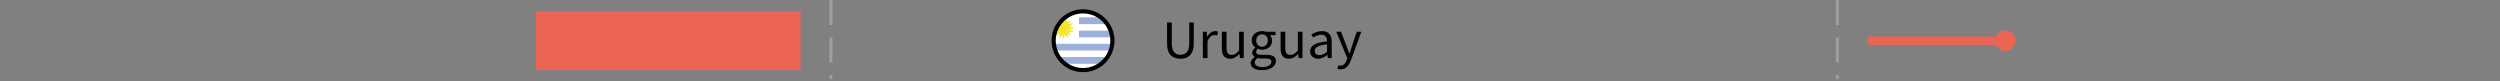 <?xml version="1.0" encoding="utf-8"?>
<!-- Generator: Adobe Illustrator 17.0.0, SVG Export Plug-In . SVG Version: 6.00 Build 0)  -->
<!DOCTYPE svg PUBLIC "-//W3C//DTD SVG 1.1//EN" "http://www.w3.org/Graphics/SVG/1.1/DTD/svg11.dtd">
<svg version="1.1" id="Layer_1" xmlns="http://www.w3.org/2000/svg" xmlns:xlink="http://www.w3.org/1999/xlink" x="0px" y="0px"
	 width="600px" height="19.542px" viewBox="0 0 600 19.542" enable-background="new 0 0 600 19.542" xml:space="preserve">
<rect x="0" y="0" width="600" height="19.542" fill="#808080" stroke="none"/>
<rect x="128.605" y="2.722" fill="#EC6554" width="63.524" height="14.097"/>
<g>
	<rect x="448.356" y="8.771" fill="#EC6554" width="33.011" height="2"/>
</g>
<g>
	<g>
		<circle fill="#EC6554" cx="481.243" cy="9.771" r="2.481"/>
	</g>
</g>
<rect x="0" y="0" fill="none" width="600" height="19.542"/>
<line fill="none" stroke="#9F9F9F" stroke-width="0.7" stroke-miterlimit="10" stroke-dasharray="6,3" x1="199.426" y1="0.001" x2="199.426" y2="18.992"/>
<line fill="none" stroke="#9F9F9F" stroke-width="0.7" stroke-miterlimit="10" stroke-dasharray="6,3" x1="440.97" y1="0.001" x2="440.97" y2="18.992"/>
<g>
	<g>
		<g>
			<defs>
				<circle id="SVGID_1_" cx="259.927" cy="9.771" r="7.049"/>
			</defs>
			<clipPath id="SVGID_2_">
				<use xlink:href="#SVGID_1_"  overflow="visible"/>
			</clipPath>
			<g id="ZlXAbX_1_" clip-path="url(#SVGID_2_)">
				<g>
					<g>
						<path fill="#FFFFFF" d="M251.442,2.687c6.994,0,13.987,0,20.981,0c0.05,0.058,0.046,0.13,0.046,0.199
							c0.001,0.381,0.001,0.761,0,1.142c0,0.062,0.005,0.125-0.036,0.179c-0.142,0.096-0.304,0.064-0.458,0.064
							c-4.116,0.002-8.232,0.001-12.347,0.002c-0.632,0-0.56-0.05-0.565,0.575c-0.002,0.22,0,0.44,0.001,0.66
							c0.001,0.148,0.07,0.214,0.216,0.213c0.094-0.001,0.188,0.002,0.283,0.002c4.116,0,8.232,0,12.347,0.001
							c0.156,0,0.315-0.023,0.465,0.045c0.065,0.041,0.093,0.103,0.093,0.178c0,0.452,0.013,0.905-0.007,1.357
							c-0.001,0.025-0.018,0.043-0.029,0.063c-0.143,0.095-0.304,0.063-0.459,0.063c-3.982,0.002-7.964,0-11.946,0.004
							c-0.303,0-0.688-0.132-0.888,0.066c-0.21,0.208-0.051,0.598-0.076,0.908c-0.006,0.078,0.003,0.157-0.001,0.235
							c-0.008,0.171,0.074,0.244,0.241,0.238c0.086-0.003,0.173,0.001,0.259,0.001c4.116,0,8.231,0,12.347,0.001
							c0.156,0,0.315-0.023,0.465,0.045c0.066,0.041,0.093,0.103,0.093,0.178c0.003,0.446,0.008,0.891-0.003,1.337
							c-0.001,0.032-0.016,0.06-0.035,0.085c-0.136,0.089-0.289,0.061-0.436,0.061c-2.647,0.002-5.295,0.001-7.942,0.001
							c-4.046,0-8.091,0-12.137,0c-0.519,0-0.519-0.001-0.52-0.514c0-2.357,0-4.713,0.001-7.07
							C251.396,2.899,251.369,2.785,251.442,2.687z"/>
						<path fill="#9BB1DA" d="M251.348,15.323c0-1.1,0-2.2,0-3.3c0.132-0.049,0.16,0.032,0.171,0.136
							c0.001,0.377-0.004,0.753,0,1.13c0.003,0.282,0.026,0.302,0.314,0.307c0.086,0.002,0.173,0,0.259,0
							c6.617,0,13.235,0,19.852,0.001c0.162,0,0.331-0.033,0.483,0.059c0.055,0.067,0.042,0.149,0.042,0.226
							c0.002,0.408,0.002,0.815,0,1.223c-0.001,0.091,0.02,0.193-0.083,0.252c-0.151,0.062-0.31,0.04-0.466,0.04
							c-6.629,0.001-13.258,0.001-19.886,0.001c-0.556,0-0.505-0.031-0.519,0.507c-0.008,0.303,0.06,0.612-0.054,0.908
							c-0.157,0.033-0.084-0.095-0.085-0.142c-0.007-0.374-0.003-0.748-0.005-1.122C251.37,15.475,251.392,15.395,251.348,15.323z"
							/>
						<path fill="#9BB1DA" d="M251.489,12.114c-0.025-0.065-0.072-0.096-0.141-0.092c0-0.487,0-0.974,0-1.462
							c0.046-0.081,0.023-0.169,0.023-0.254c0.001-2.455,0.001-4.911,0.002-7.366c0-0.085-0.022-0.173,0.022-0.254
							c0.016,0,0.031,0,0.047,0c-0.001,2.545-0.002,5.091-0.002,7.636c0,0.192,0.003,0.192,0.191,0.194c0.055,0.001,0.11,0,0.165,0
							c6.78,0,13.56,0,20.34,0c0.094,0,0.188,0.006,0.282,0.008c0.06,0.054,0.05,0.127,0.05,0.196c0.002,0.403,0.002,0.807,0,1.21
							c0,0.085,0.006,0.175-0.089,0.223c-0.112,0.048-0.231,0.038-0.349,0.038c-6.713,0.001-13.425,0.001-20.138-0.001
							C251.755,12.192,251.607,12.224,251.489,12.114z"/>
						<path fill="#E9E8E9" d="M272.375,12.12c0.072-0.04,0.044-0.11,0.045-0.168c0.001-0.475,0-0.95-0.001-1.426
							c0.002-0.455,0.003-0.91,0.005-1.365c0-0.072-0.003-0.141-0.049-0.2c-0.051-0.489-0.023-0.979-0.013-1.469
							c0.001-0.047,0.021-0.091,0.057-0.124c0.002-0.456,0.002-0.911,0.006-1.367c0-0.072-0.005-0.14-0.049-0.2
							c-0.052-0.491-0.024-0.983-0.013-1.474c0.001-0.047,0.024-0.09,0.059-0.124c0-0.505,0.001-1.011,0.001-1.516
							c0.03,0.019,0.1-0.046,0.095,0.047c-0.003,0.047,0,0.094,0,0.141c0,4.621,0,9.241,0,13.862c0,0.031-0.005,0.064,0.001,0.094
							c0.016,0.082-0.013,0.111-0.095,0.096c-0.038-0.007-0.078-0.001-0.118-0.001c-6.915,0-13.83,0-20.745,0
							c-0.14,0-0.14,0-0.212-0.047c0.162-0.079,0.335-0.067,0.508-0.067c6.686,0,13.372,0,20.058-0.001
							c0.123,0,0.253,0.03,0.366-0.047c0.094-0.086,0.068-0.2,0.072-0.306c0.017-0.378-0.032-0.758,0.025-1.135
							c0.079-0.048,0.043-0.126,0.043-0.191c0.003-0.482,0.001-0.964,0-1.446c-0.024-0.04-0.055-0.079-0.057-0.126
							C272.35,13.08,272.322,12.599,272.375,12.12z"/>
						<path fill="#3F3F3F" d="M272.369,16.835c-0.004,0.039-0.03,0.049-0.064,0.049c-0.071,0-0.141,0-0.212,0
							c-6.829,0-13.658,0-20.486,0c-0.086,0-0.173-0.004-0.259-0.006c0-0.519,0-1.037,0-1.556c0.088,0.043,0.046,0.124,0.047,0.186
							c0.004,0.384,0,0.767,0.004,1.151c0.001,0.054-0.038,0.125,0.041,0.163c0.125-0.091,0.271-0.066,0.41-0.067
							c2.395-0.002,4.79-0.001,7.184-0.001c4.295,0,8.59,0,12.885,0.002C272.071,16.756,272.235,16.715,272.369,16.835z"/>
						<path fill="#404141" d="M251.395,2.687c0.001,2.56,0.001,5.12,0.001,7.68c0,0.066,0.028,0.144-0.048,0.193
							c0-2.562,0-5.123,0.003-7.685C251.35,2.814,251.302,2.731,251.395,2.687z"/>
						<path fill="#9BB1DA" d="M272.419,7.368c0.001,0.475,0.003,0.951,0.001,1.426c0,0.058,0.027,0.128-0.045,0.168
							c-1.46-0.001-2.921-0.002-4.381-0.002c-2.905,0-5.81,0-8.715,0c-0.293,0-0.293,0-0.293-0.304c0-0.377-0.001-0.754,0.001-1.131
							c0.001-0.162,0.004-0.162,0.172-0.166c0.031-0.001,0.063,0,0.094,0c4.311,0,8.621,0,12.932,0
							C272.262,7.359,272.34,7.365,272.419,7.368z"/>
						<path fill="#9BB1DA" d="M272.421,4.203c0,0.461,0.002,0.922-0.002,1.384c-0.001,0.072,0.042,0.158-0.044,0.215
							c-1.5-0.001-3-0.002-4.5-0.002c-2.874,0-5.749,0-8.623-0.001c-0.301,0-0.265,0.038-0.266-0.259
							c-0.002-0.393-0.002-0.785,0-1.178c0.001-0.162,0.004-0.162,0.171-0.166c0.031-0.001,0.063,0,0.094,0
							c4.312,0,8.623,0,12.935,0C272.265,4.196,272.343,4.2,272.421,4.203z"/>
						<path fill="#EFE427" d="M254.359,5.465c0.046-0.109,0.033-0.203-0.066-0.278c-0.025-0.019-0.051-0.039-0.068-0.064
							c-0.06-0.086-0.178-0.188-0.162-0.258c0.03-0.133-0.028-0.281,0.064-0.4c0.019-0.024,0.04-0.058,0.065-0.063
							c0.04-0.009,0.037,0.039,0.044,0.062c0.068,0.23,0.235,0.375,0.439,0.472c0.089,0.042,0.128,0.166,0.25,0.146
							c0.117,0.242-0.018,0.444-0.102,0.655C254.595,5.773,254.473,5.626,254.359,5.465z"/>
						<path fill="#EFE528" d="M255.538,5.265c0.129-0.142,0.157-0.313,0.149-0.497c-0.003-0.068-0.013-0.156,0.049-0.197
							c0.1-0.065,0.153-0.208,0.307-0.188c0.065,0.008,0.127-0.017,0.057,0.092c-0.078,0.122-0.055,0.279-0.026,0.411
							c0.035,0.159,0.036,0.323,0.088,0.477c-0.056,0.203-0.299,0.355-0.549,0.343C255.508,5.573,255.451,5.431,255.538,5.265z"/>
						<path fill="#EFE427" d="M253.747,6.41c-0.135-0.091-0.269-0.165-0.447-0.143c-0.245,0.03-0.447-0.176-0.443-0.432
							c0-0.022,0.006-0.059,0.018-0.063c0.02-0.007,0.028,0.027,0.042,0.04c0.058,0.055,0.129,0.102,0.21,0.077
							c0.22-0.069,0.464-0.015,0.673-0.136c0.238,0.115,0.328,0.333,0.392,0.569C254.066,6.465,253.919,6.498,253.747,6.41z"/>
						<path fill="#EFE527" d="M256.541,5.889c0.144,0.021,0.23-0.071,0.32-0.159c0.145-0.142,0.428-0.171,0.599-0.063
							c0.058,0.036,0.079,0.102,0.006,0.112c-0.301,0.045-0.389,0.307-0.533,0.507c-0.038,0.052-0.091,0.103-0.111,0.171
							c-0.233,0.119-0.419-0.023-0.615-0.109C256.22,6.125,256.355,5.939,256.541,5.889z"/>
						<path fill="#EFE427" d="M254.875,8.215c-0.117,0.081-0.133,0.21-0.123,0.328c0.024,0.284-0.162,0.418-0.362,0.544
							c-0.048,0.03-0.109,0.027-0.144-0.031c-0.038-0.061,0.045-0.043,0.053-0.072c0.012-0.046,0.061-0.076,0.031-0.143
							c-0.031-0.068-0.034-0.152,0.015-0.224c0.008-0.012,0.02-0.035,0.016-0.041c-0.098-0.125-0.002-0.311-0.136-0.423
							c0.084-0.212,0.355-0.381,0.598-0.371C254.911,7.918,254.988,8.055,254.875,8.215z"/>
						<path fill="#EFE427" d="M253.938,7.549c-0.161,0.009-0.3,0.073-0.404,0.192c-0.131,0.15-0.298,0.142-0.471,0.134
							c-0.065-0.003-0.094-0.051-0.129-0.091c-0.042-0.049-0.056-0.076,0.033-0.108c0.132-0.047,0.237-0.131,0.317-0.266
							c0.078-0.133,0.192-0.249,0.274-0.384c0.219-0.049,0.415,0.028,0.608,0.116C254.215,7.348,254.103,7.463,253.938,7.549z"/>
						<path fill="#EFE528" d="M256.728,7.073c0.075,0.142,0.208,0.142,0.341,0.139c0.235-0.006,0.371,0.082,0.491,0.34
							c0.019,0.041,0.012,0.073-0.02,0.104c-0.028,0.026-0.049,0.013-0.081,0.002c-0.262-0.096-0.475-0.083-0.736,0
							c-0.052,0.017-0.123,0.028-0.187,0.031c-0.194-0.109-0.266-0.304-0.347-0.492C256.34,7.032,256.527,7.02,256.728,7.073z"/>
						<path fill="#EFE427" d="M256.025,8.077c0.037,0.145,0.111,0.265,0.218,0.372c0.151,0.151,0.154,0.332,0.025,0.52
							c-0.049,0.071-0.126,0.071-0.127-0.001c-0.002-0.135-0.096-0.194-0.175-0.258c-0.14-0.114-0.294-0.21-0.442-0.313
							c-0.005-0.003-0.015,0.002-0.023,0.003c-0.104-0.225-0.014-0.414,0.112-0.597C255.864,7.801,255.973,7.874,256.025,8.077z"/>
						<path fill="#E7DE23" d="M253.747,6.41c0.151,0.006,0.297-0.014,0.43-0.092c0.026-0.015,0.05-0.014,0.073,0.005
							c0.082,0.183,0.051,0.344-0.096,0.481c-0.468,0.103-0.935,0.078-1.402-0.004c-0.039-0.006-0.078-0.008-0.116-0.018
							c-0.033-0.008-0.055-0.035-0.052-0.068c0.001-0.009,0.038-0.014,0.057-0.023c0.218-0.1,0.464-0.085,0.69-0.174
							C253.459,6.467,253.616,6.483,253.747,6.41z"/>
						<path fill="#EEE427" d="M256.204,6.317c0.208,0.038,0.397,0.159,0.618,0.14c0.201,0.123,0.436,0.129,0.656,0.185
							c0.079,0.02,0.156,0.055,0.245,0.057c0.066,0.001,0.042,0.062-0.002,0.094c-0.504,0.085-1.008,0.123-1.51-0.011
							c-0.089-0.115-0.082-0.251-0.085-0.384C256.135,6.356,256.161,6.328,256.204,6.317z"/>
						<path fill="#EDE426" d="M256.025,8.077c-0.079-0.162-0.234-0.207-0.388-0.254c-0.065-0.028-0.123-0.062-0.099-0.149
							c0.119-0.094,0.224-0.212,0.384-0.242c0.362,0.305,0.703,0.631,0.996,1.004c0.039,0.024,0.061,0.064,0.011,0.085
							c-0.065,0.028-0.127,0.01-0.193-0.036c-0.209-0.142-0.427-0.27-0.642-0.401C256.075,8.074,256.048,8.079,256.025,8.077z"/>
						<path fill="#EEE427" d="M254.789,7.779c-0.196,0.113-0.412,0.197-0.565,0.375c-0.228,0.057-0.387,0.233-0.585,0.34
							c-0.069,0.038-0.128,0.047-0.194,0.025c-0.038-0.013-0.017-0.052-0.016-0.081c0.338-0.34,0.65-0.706,1.027-1.006
							c0.161,0.026,0.254,0.163,0.384,0.24C254.86,7.726,254.836,7.758,254.789,7.779z"/>
						<path fill="#ECE225" d="M255.638,5.704c0.184-0.098,0.397-0.154,0.524-0.34c0.207-0.067,0.368-0.212,0.552-0.318
							c0.07-0.04,0.144-0.133,0.243-0.047c-0.15,0.304-0.416,0.509-0.646,0.742c-0.117,0.119-0.21,0.274-0.389,0.321
							c-0.143-0.048-0.267-0.123-0.354-0.251C255.566,5.759,255.588,5.722,255.638,5.704z"/>
						<path fill="#EFE427" d="M255.638,5.704c-0.017,0.032-0.033,0.063-0.05,0.095c-0.179,0.112-0.301,0.019-0.411-0.116
							c-0.073-0.373-0.031-0.749-0.027-1.124c0.001-0.108-0.002-0.218,0.009-0.326c0.008-0.028-0.002-0.064,0.035-0.079
							s0.056,0.005,0.069,0.037c0.065,0.171,0.099,0.351,0.139,0.528c0.042,0.183,0.069,0.369,0.135,0.546
							C255.546,5.417,255.577,5.564,255.638,5.704z"/>
						<path fill="#EFE527" d="M254.789,7.779c0.016-0.031,0.032-0.063,0.047-0.094c0.161-0.027,0.304,0.001,0.417,0.129
							c0.066,0.46,0.04,0.92-0.009,1.38c-0.005,0.047-0.04,0.084-0.087,0.103c-0.117-0.067-0.098-0.214-0.094-0.291
							c0.005-0.098-0.03-0.182-0.049-0.26c-0.04-0.157-0.101-0.308-0.101-0.475c0-0.019-0.025-0.038-0.038-0.056
							C254.902,8.058,254.84,7.92,254.789,7.779z"/>
						<path fill="#EFE427" d="M255.16,4.233c0.051,0.075,0.056,0.158,0.055,0.246c-0.002,0.408-0.001,0.816-0.001,1.224
							c-0.084,0.147-0.23,0.103-0.357,0.117c-0.039-0.011-0.062-0.037-0.068-0.077c0.043-0.221,0.147-0.429,0.136-0.66
							c0.039-0.188,0.155-0.359,0.118-0.563C255.161,4.456,255.029,4.291,255.16,4.233z"/>
						<path fill="#EFE527" d="M255.158,9.297c0.055-0.074,0.057-0.158,0.057-0.245c-0.002-0.424-0.001-0.848-0.001-1.273
							c0.098-0.074,0.2-0.133,0.33-0.094c0.031,0.046,0.062,0.092,0.093,0.139c-0.078,0.184-0.138,0.373-0.136,0.577
							c-0.079,0.145-0.087,0.311-0.129,0.467c-0.03,0.112-0.093,0.22-0.075,0.348C255.301,9.244,255.285,9.409,255.158,9.297z"/>
						<path fill="#EFE427" d="M254.223,6.317H254.2h-0.023c-0.12-0.192-0.214-0.401-0.377-0.565
							c-0.094-0.18-0.182-0.365-0.316-0.518c-0.057-0.066-0.05-0.135-0.059-0.202c-0.006-0.048,0.053-0.041,0.091-0.035
							c0.279,0.265,0.547,0.54,0.819,0.812c0.066,0.066,0.144,0.125,0.152,0.23C254.435,6.166,254.403,6.312,254.223,6.317z"/>
						<path fill="#EFE427" d="M256.917,8.437c-0.137-0.068-0.223-0.193-0.326-0.298c-0.225-0.228-0.468-0.439-0.67-0.689
							c0.021-0.136,0.083-0.243,0.214-0.3c0.038,0.004,0.054,0.033,0.069,0.062c0.149,0.132,0.207,0.328,0.332,0.477
							c0.112,0.182,0.222,0.366,0.339,0.544C256.919,8.299,256.954,8.359,256.917,8.437z"/>
						<path fill="#EEE427" d="M254.459,6.034c-0.247-0.299-0.543-0.551-0.808-0.833c-0.056-0.06-0.143-0.101-0.135-0.204
							c0.089,0.004,0.156,0.055,0.228,0.101c0.201,0.129,0.39,0.278,0.615,0.367c0.143,0.092,0.287,0.185,0.43,0.277
							c0.016,0.019,0.032,0.037,0.048,0.056C254.755,5.947,254.621,6.013,254.459,6.034z"/>
						<path fill="#ECE225" d="M255.921,6.035c0.306-0.278,0.616-0.552,0.864-0.885c0.048-0.065,0.128-0.086,0.173-0.15
							c0.125,0.059,0.008,0.128-0.011,0.161c-0.11,0.192-0.231,0.378-0.361,0.557c-0.042,0.058-0.047,0.11-0.045,0.172
							c-0.062,0.021-0.113,0.066-0.135,0.121c-0.047,0.118-0.135,0.205-0.202,0.307c-0.005,0.026-0.021,0.042-0.047,0.048
							C255.991,6.317,255.931,6.194,255.921,6.035z"/>
						<path fill="#EEE427" d="M254.46,7.449c-0.292,0.343-0.629,0.642-0.945,0.963c-0.019,0.019-0.057,0.018-0.086,0.027
							c0.023-0.052,0.014-0.104,0.057-0.165c0.163-0.232,0.328-0.466,0.451-0.724c0.092-0.12,0.183-0.241,0.238-0.383
							c-0.012-0.046,0.015-0.062,0.053-0.069C254.379,7.166,254.444,7.291,254.46,7.449z"/>
						<path fill="#EEE427" d="M256.204,7.212c-0.027-0.004-0.043-0.021-0.052-0.045c-0.085-0.155-0.035-0.293,0.055-0.426
							c0.128,0.047,0.262,0.047,0.396,0.047c0.373,0.001,0.745,0.003,1.118,0.005c-0.037,0.072-0.109,0.079-0.176,0.09
							C257.35,6.916,257.165,7,256.96,6.98c-0.086-0.008-0.156,0.056-0.231,0.093C256.551,7.111,256.36,7.094,256.204,7.212z"/>
						<path fill="#EFE527" d="M254.224,7.117c-0.026,0.006-0.042,0.022-0.048,0.049c-0.206-0.047-0.412-0.093-0.618-0.14
							c-0.277-0.045-0.559-0.073-0.807-0.226c0.392-0.004,0.784-0.007,1.176-0.01c0.086-0.001,0.173,0.008,0.248-0.047
							C254.326,6.851,254.311,6.979,254.224,7.117z"/>
						<path fill="#FFFFFF" d="M272.375,12.12c0.045,0.06,0.049,0.128,0.049,0.2c-0.003,0.455-0.003,0.911-0.005,1.366
							c-0.094-0.003-0.188-0.009-0.282-0.009c-6.796,0-13.591,0-20.387-0.001c-0.36,0-0.307,0.053-0.311-0.31
							c-0.003-0.353-0.002-0.707,0.001-1.061c0.001-0.065-0.035-0.144,0.047-0.191c0.094,0.001,0.188,0.004,0.282,0.004
							c6.774,0,13.548,0,20.322,0C272.187,12.118,272.281,12.119,272.375,12.12z"/>
						<path fill="#FFFFFF" d="M272.369,16.835c-0.094-0.001-0.188-0.004-0.283-0.004c-6.78,0-13.561,0-20.341-0.001
							c-0.102,0-0.204-0.006-0.306-0.009c0-0.448,0.004-0.895-0.002-1.343c-0.002-0.123,0.036-0.175,0.159-0.159
							c0.031,0.004,0.063,0.001,0.094,0.001c6.856,0,13.712,0,20.567,0c0.039,0,0.079,0.001,0.118,0.001
							c0.027,0.056,0.05,0.11,0.049,0.177c-0.003,0.407-0.002,0.814-0.002,1.221C272.424,16.767,272.426,16.815,272.369,16.835z"/>
						<path fill="#EFE528" d="M254.224,7.117c-0.011-0.125,0.032-0.258-0.047-0.374c0.064-0.136,0.068-0.28,0.047-0.426
							c0.125-0.056,0.158-0.188,0.236-0.283c0.109-0.106,0.255-0.152,0.377-0.236c0.061-0.04,0.129-0.057,0.201-0.046
							c0.067,0.009,0.121-0.02,0.177-0.049c0.123,0.039,0.232,0.133,0.375,0.096c0.111,0.079,0.222,0.157,0.332,0.236
							c0.079,0.11,0.157,0.22,0.236,0.331c0.048,0.121,0.051,0.248,0.05,0.376c0.021,0.147-0.063,0.28-0.055,0.426
							c-0.118,0.061-0.13,0.209-0.231,0.284c-0.13,0.071-0.218,0.21-0.377,0.234c-0.111,0.027-0.211,0.096-0.33,0.094
							c-0.137,0.012-0.257-0.041-0.377-0.094c-0.173-0.003-0.247-0.164-0.377-0.236C254.351,7.359,254.342,7.2,254.224,7.117z"/>
					</g>
				</g>
			</g>
		</g>
	</g>
</g>
<path fill="#010201" d="M280.092,5.407h1.141v5.031c0,2.054,0.91,2.704,2.064,2.704c1.182,0,2.118-0.65,2.118-2.704V5.407h1.087
	v5.005c0,2.743-1.386,3.68-3.205,3.68s-3.205-0.937-3.205-3.68L280.092,5.407L280.092,5.407z"/>
<path fill="#010201" d="M288.691,7.617h0.924l0.095,1.145h0.041c0.448-0.793,1.127-1.301,1.874-1.301
	c0.285,0,0.489,0.039,0.706,0.131l-0.217,0.936c-0.218-0.065-0.367-0.104-0.639-0.104c-0.557,0-1.222,0.39-1.67,1.455v4.057h-1.114
	L288.691,7.617L288.691,7.617z"/>
<path fill="#010201" d="M293.243,7.617h1.127v3.861c0,1.183,0.367,1.69,1.236,1.69c0.679,0,1.154-0.325,1.778-1.066V7.617h1.114
	v6.318h-0.924l-0.095-0.988h-0.041c-0.611,0.689-1.263,1.145-2.173,1.145c-1.398,0-2.023-0.858-2.023-2.471L293.243,7.617
	L293.243,7.617z"/>
<path fill="#010201" d="M301.121,13.714v-0.053c-0.326-0.194-0.584-0.532-0.584-1.026c0-0.533,0.381-0.949,0.72-1.17v-0.053
	c-0.435-0.338-0.855-0.948-0.855-1.703c0-1.378,1.141-2.249,2.485-2.249c0.366,0,0.692,0.065,0.937,0.156h2.296v0.819h-1.358
	c0.312,0.286,0.543,0.767,0.543,1.3c0,1.353-1.072,2.197-2.417,2.197c-0.326,0-0.692-0.078-0.991-0.221
	c-0.231,0.194-0.421,0.402-0.421,0.754c0,0.402,0.271,0.688,1.168,0.688h1.276c1.534,0,2.309,0.455,2.309,1.509
	c0,1.17-1.29,2.184-3.341,2.184c-1.616,0-2.729-0.611-2.729-1.703C300.158,14.611,300.524,14.104,301.121,13.714z M303.05,16.106
	c1.263,0,2.091-0.624,2.091-1.287c0-0.585-0.475-0.78-1.33-0.78h-1.142c-0.258,0-0.57-0.025-0.855-0.104
	c-0.475,0.325-0.679,0.702-0.679,1.066C301.135,15.677,301.855,16.106,303.05,16.106z M304.286,9.709
	c0-0.923-0.624-1.469-1.398-1.469s-1.398,0.546-1.398,1.469c0,0.924,0.638,1.509,1.398,1.509S304.286,10.633,304.286,9.709z"/>
<path fill="#010201" d="M307.343,7.617h1.127v3.861c0,1.183,0.367,1.69,1.236,1.69c0.679,0,1.154-0.325,1.778-1.066V7.617h1.114
	v6.318h-0.924l-0.095-0.988h-0.041c-0.611,0.689-1.263,1.145-2.173,1.145c-1.398,0-2.023-0.858-2.023-2.471L307.343,7.617
	L307.343,7.617z"/>
<path fill="#010201" d="M318.495,9.931c0-0.807-0.286-1.586-1.358-1.586c-0.774,0-1.453,0.338-1.969,0.676L314.72,8.28
	c0.61-0.377,1.534-0.819,2.594-0.819c1.616,0,2.295,1.027,2.295,2.601v3.874h-0.924l-0.095-0.754h-0.027
	c-0.639,0.494-1.371,0.91-2.187,0.91c-1.113,0-1.941-0.663-1.941-1.794C314.435,10.919,315.684,10.23,318.495,9.931z
	 M316.689,13.233c0.639,0,1.168-0.299,1.807-0.845v-1.755c-2.214,0.26-2.961,0.779-2.961,1.586
	C315.535,12.934,316.037,13.233,316.689,13.233z"/>
<path fill="#010201" d="M321.703,15.768c0.747,0,1.222-0.572,1.494-1.352l0.149-0.469l-2.648-6.331h1.154l1.345,3.497
	c0.203,0.546,0.435,1.196,0.638,1.781h0.055c0.19-0.572,0.38-1.222,0.557-1.781l1.182-3.497h1.086l-2.484,6.838
	c-0.462,1.248-1.142,2.197-2.472,2.197c-0.299,0-0.558-0.052-0.774-0.13l0.217-0.845C321.335,15.716,321.539,15.768,321.703,15.768z
	"/>
<circle fill="none" stroke="#010201" stroke-miterlimit="10" cx="259.927" cy="9.771" r="7.049"/>
</svg>
